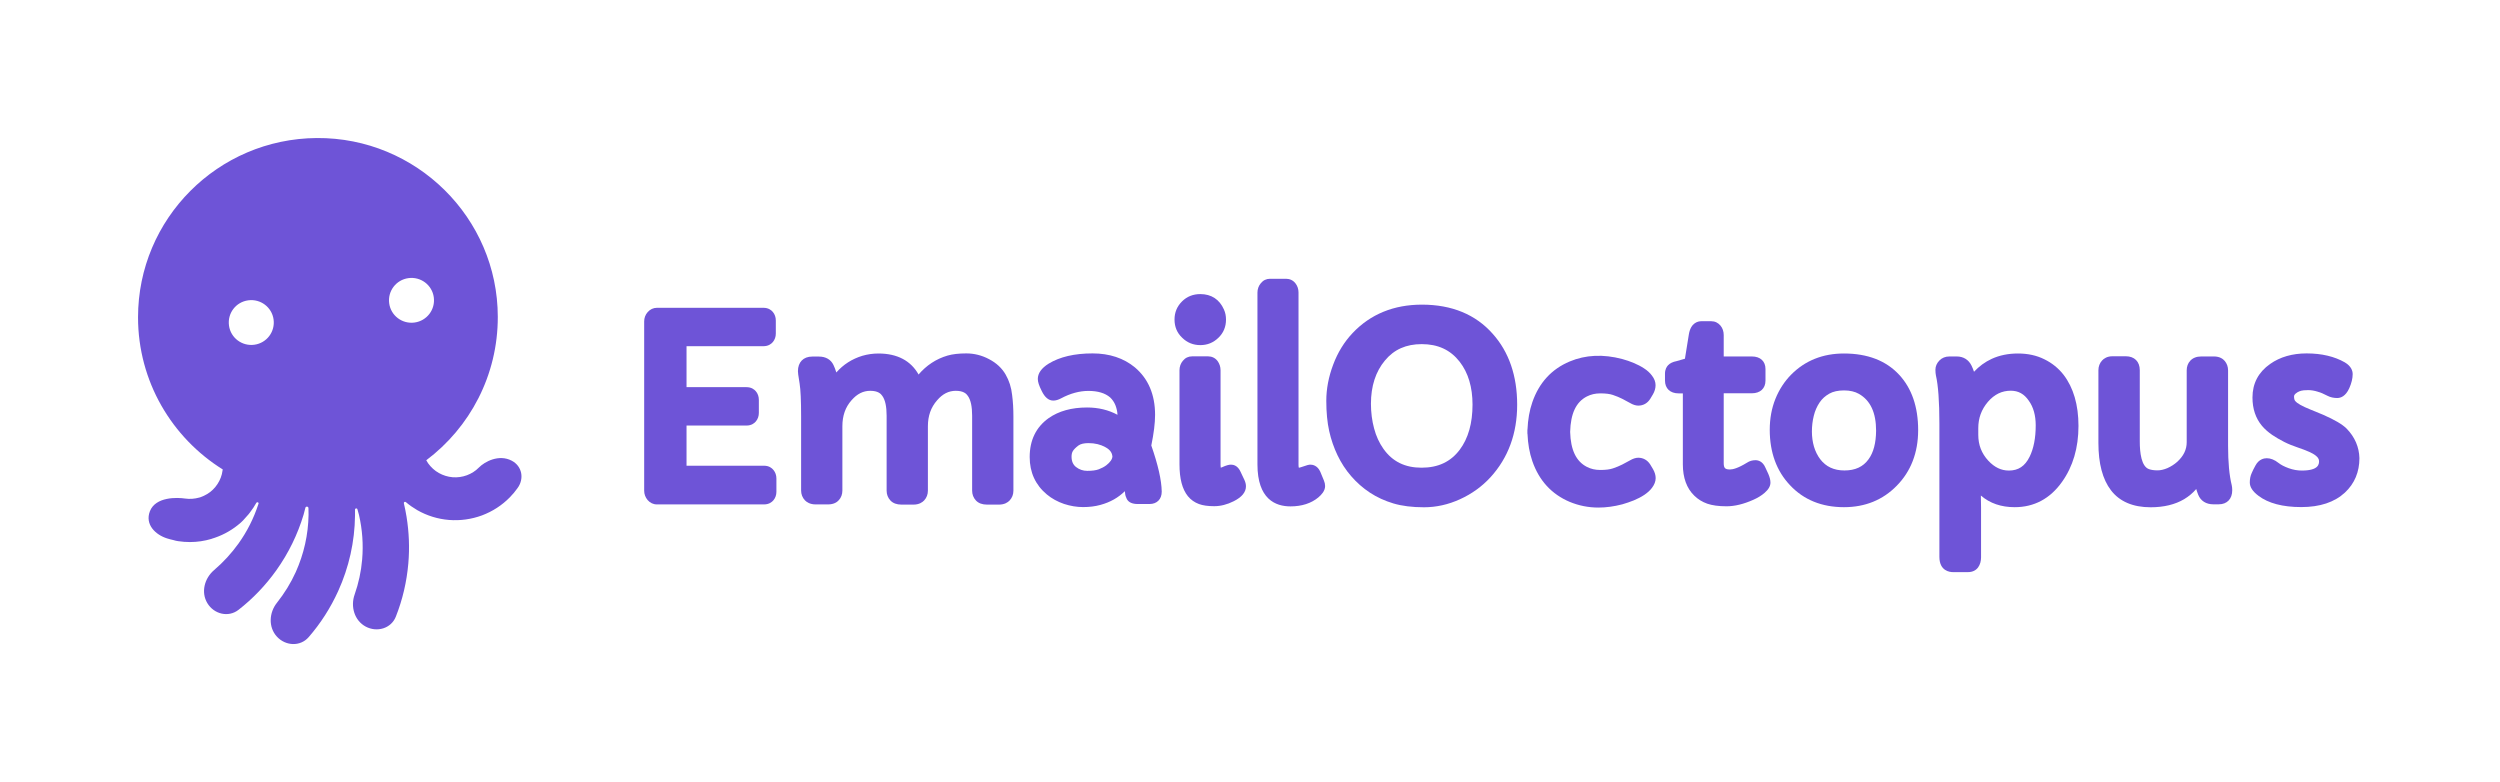 <svg width="100%" height="100%" viewBox="0 0 489 153" fill="none" xmlns="http://www.w3.org/2000/svg">
<path d="M149.441 91.095H134.286V83.238H146.006C146.976 83.238 147.539 82.794 147.849 82.427C148.237 81.964 148.431 81.385 148.431 80.767V78.218C148.431 77.581 148.237 77.002 147.849 76.539C147.539 76.172 146.976 75.728 146.006 75.728H134.286V67.716H149.324C150.294 67.716 150.857 67.272 151.168 66.905C151.556 66.442 151.75 65.863 151.75 65.245V62.697C151.75 62.059 151.556 61.48 151.168 61.017C150.857 60.65 150.294 60.206 149.324 60.206H128.503C127.805 60.206 127.164 60.496 126.679 61.056C126.233 61.557 126 62.194 126 62.87V95.98C126 96.655 126.233 97.273 126.66 97.794C127.145 98.354 127.766 98.663 128.484 98.663H149.441C150.411 98.663 150.973 98.219 151.284 97.852C151.672 97.389 151.866 96.81 151.866 96.192V93.605C151.866 92.968 151.672 92.389 151.284 91.925C150.973 91.539 150.411 91.095 149.441 91.095Z" fill="#6E54D7"/>
<path d="M196.709 73.276C195.991 72.021 194.904 70.998 193.449 70.245C192.033 69.492 190.538 69.126 189.005 69.126C187.57 69.126 186.328 69.261 185.338 69.55C183.107 70.207 181.205 71.462 179.672 73.257C178.158 70.554 175.5 69.145 171.833 69.145C170.746 69.145 169.698 69.299 168.689 69.589C166.652 70.207 164.944 71.307 163.586 72.852C163.411 72.272 163.217 71.79 163.023 71.384C162.518 70.322 161.509 69.743 160.171 69.743H158.87C157.143 69.743 156.076 70.844 156.076 72.6C156.076 72.832 156.115 73.315 156.406 75.033C156.6 76.211 156.697 78.373 156.697 81.462V95.941C156.697 96.675 156.949 97.331 157.434 97.853C157.784 98.219 158.444 98.663 159.53 98.663H161.975C163.081 98.663 163.741 98.219 164.071 97.833C164.536 97.331 164.769 96.675 164.769 95.96V83.373C164.769 81.327 165.351 79.647 166.555 78.296C167.641 77.041 168.844 76.442 170.222 76.442C171.716 76.442 172.298 77.002 172.589 77.446C173.152 78.238 173.424 79.531 173.424 81.307V95.98C173.424 96.713 173.676 97.37 174.161 97.891C174.666 98.432 175.403 98.702 176.334 98.702H178.663C179.769 98.702 180.409 98.258 180.759 97.891C181.244 97.37 181.496 96.713 181.496 95.98V83.392C181.496 81.346 182.078 79.686 183.301 78.296C184.368 77.041 185.571 76.442 186.949 76.442C188.443 76.442 189.025 77.002 189.316 77.446C189.879 78.238 190.15 79.531 190.15 81.307V95.98C190.15 96.713 190.403 97.37 190.888 97.891C191.392 98.432 192.13 98.702 193.061 98.702H195.39C196.496 98.702 197.136 98.258 197.485 97.891C197.97 97.37 198.223 96.713 198.223 95.98V81.501C198.223 79.995 198.145 78.566 197.97 77.253C197.815 75.786 197.388 74.454 196.709 73.276Z" fill="#6E54D7"/>
<path d="M225.196 87.138C225.681 84.782 225.933 82.755 225.933 81.153C225.933 77.195 224.614 74.087 221.994 71.867C219.802 70.052 217.007 69.126 213.709 69.126C210.177 69.126 207.286 69.801 205.112 71.133C203.715 72.002 202.997 73.006 202.997 74.126C202.997 74.705 203.23 75.419 203.754 76.462C204.356 77.717 205.112 78.354 206.024 78.354C206.51 78.354 207.014 78.199 207.557 77.91C209.362 76.944 211.167 76.462 212.894 76.462C214.737 76.462 216.154 76.886 217.143 77.736C217.59 78.161 217.939 78.662 218.191 79.3C218.424 79.917 218.56 80.535 218.579 81.134C216.833 80.188 214.834 79.705 212.622 79.705C209.614 79.705 207.092 80.4 205.112 81.79C202.648 83.547 201.406 86.115 201.406 89.397C201.406 92.389 202.532 94.86 204.763 96.713C205.733 97.524 206.878 98.142 208.12 98.567C209.362 98.972 210.604 99.185 211.846 99.185C213.068 99.185 214.194 99.049 215.242 98.76C217.163 98.239 218.754 97.331 220.015 96.076C220.034 96.231 220.054 96.385 220.073 96.501C220.093 96.849 220.209 97.215 220.403 97.602C220.752 98.258 221.47 98.586 222.557 98.586H224.847C226.302 98.586 227.234 97.64 227.234 96.173V96.134C227.195 93.914 226.516 90.941 225.196 87.138ZM217.59 89.261C217.57 89.821 217.163 90.4 216.406 90.999C215.998 91.308 215.494 91.578 214.931 91.79C214.368 92.003 213.612 92.099 212.661 92.099C211.846 92.099 211.108 91.848 210.468 91.346C210.196 91.134 209.983 90.864 209.828 90.536C209.673 90.188 209.595 89.783 209.595 89.319C209.595 88.895 209.673 88.528 209.847 88.238C210.041 87.91 210.41 87.543 210.914 87.157C211.361 86.829 212.02 86.674 212.913 86.674C214.174 86.674 215.28 86.945 216.212 87.466C217.337 88.064 217.531 88.779 217.59 89.261Z" fill="#6E54D7"/>
<path d="M234.781 67.504C236.159 67.504 237.343 67.021 238.313 66.075C239.303 65.129 239.807 63.932 239.807 62.503C239.807 61.789 239.671 61.133 239.4 60.534C238.527 58.565 236.935 57.523 234.781 57.523C233.365 57.523 232.162 58.005 231.211 58.951C230.221 59.936 229.736 61.113 229.736 62.503C229.736 63.932 230.241 65.129 231.23 66.056C232.201 67.021 233.404 67.504 234.781 67.504Z" fill="#6E54D7"/>
<path d="M242.641 92.254C242.097 91.057 241.244 90.883 240.778 90.883C240.37 90.883 239.866 91.018 239.051 91.385C238.934 91.443 238.837 91.462 238.779 91.481C238.76 91.385 238.74 91.231 238.74 90.98V72.427C238.74 71.732 238.527 71.114 238.139 70.593C237.693 70.013 237.033 69.705 236.334 69.705H233.152C232.453 69.705 231.832 69.994 231.367 70.573C230.94 71.075 230.707 71.712 230.707 72.427V90.806C230.707 93.644 231.25 95.69 232.356 97.061C232.939 97.775 233.676 98.277 234.51 98.586C235.286 98.876 236.276 99.011 237.499 99.011C238.76 99.011 240.041 98.683 241.302 98.046C242.893 97.254 243.708 96.269 243.708 95.13C243.708 94.725 243.611 94.32 243.417 93.895L242.641 92.254Z" fill="#6E54D7"/>
<path d="M258.24 92.254C257.677 91.018 256.707 90.883 256.319 90.883C256.028 90.883 255.679 90.96 254.592 91.346C254.282 91.462 254.126 91.481 254.049 91.481C254.029 91.404 253.99 91.25 253.99 90.96V57.214C253.99 56.519 253.777 55.92 253.389 55.418C252.943 54.839 252.283 54.53 251.584 54.53H248.402C247.703 54.53 247.082 54.82 246.617 55.399C246.19 55.901 245.957 56.538 245.957 57.233V90.844C245.957 97.621 249.469 99.049 252.419 99.049C254.631 99.049 256.474 98.451 257.871 97.293L257.891 97.273C258.454 96.791 259.191 96.038 259.191 95.072C259.191 94.725 259.113 94.358 258.958 93.991L258.24 92.254Z" fill="#6E54D7"/>
<path d="M278.13 59.588C272.619 59.588 268.059 61.461 264.585 65.129C262.936 66.867 261.655 68.952 260.763 71.346C259.87 73.72 259.424 76.076 259.424 78.392C259.424 80.651 259.618 82.639 259.987 84.3C260.355 85.979 260.918 87.582 261.617 89.049C262.334 90.535 263.227 91.926 264.294 93.142C265.362 94.377 266.584 95.459 267.962 96.366C269.339 97.273 270.872 97.968 272.541 98.47C274.21 98.972 276.228 99.223 278.537 99.223C280.904 99.223 283.291 98.702 285.6 97.64C287.89 96.597 289.889 95.15 291.538 93.354C295.011 89.551 296.758 84.782 296.758 79.164C296.758 73.508 295.147 68.836 291.984 65.303C288.647 61.519 283.99 59.588 278.13 59.588ZM270.892 70.515C272.677 68.353 275.044 67.311 278.091 67.311C281.254 67.311 283.699 68.43 285.503 70.747C287.192 72.909 288.026 75.747 288.026 79.145C288.026 82.775 287.192 85.748 285.523 87.968C283.757 90.323 281.312 91.481 278.052 91.481C274.812 91.481 272.367 90.285 270.601 87.794C269.786 86.636 269.165 85.304 268.777 83.817C268.369 82.311 268.156 80.67 268.156 78.971C268.156 75.516 269.087 72.678 270.892 70.515Z" fill="#6E54D7"/>
<path d="M345.329 91.501C344.785 90.207 343.873 90.014 343.369 90.014C342.767 90.014 342.224 90.168 341.719 90.497C339.934 91.597 338.925 91.829 338.382 91.829C337.431 91.829 337.159 91.558 337.159 90.574V76.925H342.67C344.3 76.925 345.329 75.979 345.329 74.454V72.175C345.329 70.67 344.32 69.724 342.67 69.724H337.159V65.554C337.159 64.82 336.946 64.202 336.538 63.7C336.073 63.14 335.452 62.831 334.734 62.831H332.774C332.172 62.831 330.736 63.083 330.348 65.361L329.572 70.168L327.962 70.631C327.166 70.785 326.642 71.056 326.273 71.442C326.002 71.731 325.672 72.253 325.672 73.083V74.434C325.672 75.979 326.681 76.944 328.33 76.944H329.165V90.825C329.165 93.451 329.921 95.516 331.396 96.945C332.095 97.64 332.968 98.18 333.958 98.528C334.928 98.856 336.15 99.03 337.722 99.03C339.294 99.03 341.06 98.605 342.961 97.756C343.834 97.37 344.572 96.906 345.154 96.404C345.93 95.729 346.299 95.072 346.299 94.397C346.299 93.894 346.163 93.354 345.891 92.717L345.329 91.501Z" fill="#6E54D7"/>
<path d="M360.677 69.144C356.543 69.144 353.07 70.534 350.353 73.276C349.053 74.589 348.006 76.191 347.268 78.025C346.531 79.859 346.162 81.886 346.162 84.068C346.162 88.489 347.501 92.138 350.121 94.898C352.779 97.756 356.349 99.204 360.677 99.204C364.81 99.204 368.283 97.794 371 95.014C373.775 92.196 375.191 88.528 375.191 84.126C375.191 79.589 373.93 75.94 371.465 73.295C368.904 70.534 365.275 69.144 360.677 69.144ZM365.469 89.86C364.422 91.308 362.869 92.022 360.774 92.022C358.717 92.022 357.145 91.288 356.02 89.802C355.496 89.107 355.088 88.277 354.816 87.369C354.545 86.442 354.409 85.439 354.409 84.415C354.409 83.373 354.525 82.33 354.778 81.326C355.011 80.361 355.399 79.492 355.903 78.74C356.388 78.006 357.029 77.446 357.805 77.002C358.562 76.577 359.532 76.365 360.696 76.365C361.841 76.365 362.83 76.597 363.607 77.041C365.858 78.334 366.964 80.709 366.964 84.261C366.944 86.636 366.459 88.528 365.469 89.86Z" fill="#6E54D7"/>
<path d="M399.855 70.264C398.341 69.511 396.614 69.144 394.713 69.144C392.831 69.144 391.104 69.492 389.59 70.187C388.251 70.805 387.106 71.654 386.117 72.716C385.981 72.291 385.806 71.886 385.632 71.519C385.069 70.361 384.04 69.724 382.74 69.724H381.304C380.528 69.724 379.849 69.994 379.345 70.515C378.84 71.037 378.568 71.654 378.568 72.311C378.568 72.774 378.607 73.121 378.665 73.43C379.112 75.361 379.345 78.527 379.345 82.832V108.914C379.345 111.694 381.382 111.907 382.003 111.907H384.933C386.815 111.907 387.494 110.401 387.494 109.011V99.281C387.494 98.451 387.475 97.678 387.456 96.925C389.221 98.451 391.433 99.204 394.072 99.204C397.876 99.204 401 97.543 403.328 94.261C405.463 91.269 406.55 87.601 406.55 83.315C406.55 79.183 405.56 75.824 403.639 73.315C402.649 72.04 401.369 70.998 399.855 70.264ZM398.186 83.199C398.186 85.69 397.779 87.755 396.983 89.358C396.071 91.192 394.79 92.041 392.928 92.041C391.433 92.041 390.114 91.404 388.911 90.111C387.591 88.682 386.951 87.022 386.951 85.052V83.759C386.951 81.77 387.572 80.091 388.833 78.604C390.095 77.137 391.569 76.423 393.316 76.423C394.79 76.423 395.935 77.06 396.828 78.373C397.74 79.628 398.186 81.269 398.186 83.199Z" fill="#6E54D7"/>
<path d="M435.811 87.176V72.446C435.811 71.732 435.578 71.095 435.151 70.593C434.821 70.207 434.181 69.724 433.055 69.724H430.572C429.64 69.724 428.922 70.013 428.418 70.554C427.952 71.056 427.719 71.712 427.719 72.427V86.501C427.719 87.929 427.118 89.184 425.876 90.323C425.313 90.825 424.653 91.25 423.955 91.559C423.276 91.848 422.616 92.003 422.014 92.003C421.354 92.003 420.811 91.925 420.365 91.771C418.851 91.269 418.541 88.547 418.541 86.365V72.407C418.541 70.728 417.493 69.685 415.805 69.685H413.205C412.157 69.685 411.516 70.129 411.167 70.515C410.701 71.017 410.449 71.674 410.449 72.407V86.655C410.449 90.651 411.264 93.76 412.894 95.883C414.582 98.103 417.202 99.223 420.675 99.223C423.256 99.223 425.449 98.683 427.215 97.64C428.146 97.08 428.922 96.424 429.582 95.652C429.718 96.076 429.834 96.443 429.97 96.771C430.455 97.968 431.503 98.644 432.92 98.644H433.987C435.617 98.644 436.626 97.582 436.626 95.883C436.626 95.497 436.587 95.188 436.529 94.918C436.044 92.968 435.811 90.381 435.811 87.176Z" fill="#6E54D7"/>
<path d="M458.98 83.817C458.146 82.987 456.651 82.118 454.42 81.134L451.839 80.072C451.102 79.782 450.461 79.473 449.937 79.184C449.491 78.933 449.142 78.682 448.928 78.412C448.793 78.257 448.715 77.948 448.715 77.543C448.715 77.427 448.715 77.137 449.375 76.732C449.588 76.597 449.86 76.5 450.131 76.423C450.345 76.365 450.772 76.307 451.49 76.307C452.052 76.307 452.673 76.404 453.353 76.616L453.391 76.635C453.682 76.713 453.974 76.809 454.226 76.925C454.536 77.06 454.886 77.234 455.274 77.427C455.836 77.717 456.477 77.852 457.156 77.852C457.835 77.852 458.805 77.523 459.523 75.921C459.95 74.956 460.183 74.029 460.183 73.18C460.183 72.543 459.911 71.635 458.65 70.882C456.632 69.724 454.109 69.126 451.179 69.126C448.385 69.126 445.979 69.82 444.038 71.191C441.749 72.794 440.584 74.994 440.584 77.755C440.584 79.956 441.205 81.809 442.428 83.277C442.991 83.952 443.689 84.551 444.446 85.072C445.164 85.555 445.96 86.018 446.794 86.443C447.628 86.868 448.521 87.215 449.433 87.524C450.248 87.794 451.005 88.084 451.703 88.393C452.576 88.779 453.605 89.397 453.605 90.169C453.605 90.729 453.605 92.041 450.228 92.041C449.375 92.041 448.521 91.887 447.667 91.578C446.813 91.269 446.154 90.922 445.688 90.555C444.912 89.937 444.135 89.628 443.379 89.628C442.835 89.628 441.826 89.821 441.167 91.057C440.856 91.617 440.604 92.119 440.429 92.543C440.177 93.084 440.061 93.702 440.061 94.377C440.061 95.266 440.623 96.134 441.768 96.984C443.67 98.432 446.483 99.185 450.131 99.185C453.76 99.185 456.632 98.239 458.669 96.347C460.552 94.59 461.503 92.312 461.503 89.609C461.444 87.447 460.61 85.478 458.98 83.817Z" fill="#6E54D7"/>
<path d="M310.4 77.543C311.196 77.138 312.05 76.945 313.02 76.945C314.048 76.945 314.863 77.041 315.484 77.253C316.163 77.485 316.784 77.736 317.308 78.006C317.871 78.296 318.376 78.566 318.783 78.798C319.404 79.165 319.947 79.338 320.452 79.338C321.422 79.338 322.237 78.875 322.78 78.026L323.324 77.118C323.654 76.539 323.828 75.941 323.828 75.342C323.828 74.705 323.595 74.068 323.11 73.45C322.722 72.929 322.198 72.446 321.558 72.041C320.976 71.655 320.297 71.307 319.559 70.998C318.841 70.689 318.085 70.439 317.308 70.226C313.602 69.242 310.129 69.396 307.024 70.709C303.492 72.195 301.048 74.859 299.728 78.663C299.165 80.284 298.855 82.08 298.777 84.03H298.758C298.758 84.165 298.758 84.3 298.758 84.435C298.758 84.57 298.758 84.706 298.758 84.841H298.777C298.855 86.79 299.165 88.586 299.728 90.208C301.048 94.011 303.512 96.675 307.024 98.162C308.79 98.895 310.672 99.281 312.651 99.281C314.145 99.281 315.717 99.069 317.328 98.644C318.085 98.432 318.841 98.162 319.579 97.872C320.316 97.563 320.995 97.216 321.577 96.829C322.218 96.405 322.742 95.941 323.13 95.42C323.595 94.802 323.848 94.165 323.848 93.528C323.848 92.949 323.673 92.35 323.324 91.752L322.8 90.883L322.78 90.845C322.237 89.995 321.403 89.532 320.452 89.532C319.947 89.532 319.404 89.706 318.783 90.073C318.376 90.304 317.871 90.574 317.308 90.864C316.784 91.134 316.163 91.385 315.484 91.617C314.863 91.829 314.029 91.926 313.02 91.926C312.05 91.926 311.196 91.733 310.4 91.327C308.285 90.246 307.218 88.007 307.121 84.474C307.218 80.864 308.285 78.624 310.4 77.543Z" fill="#6E54D7"/>
<g clip-path="url(#clip0)">
<path d="M100.081 90.105C97.562 88.792 94.791 90.317 93.686 91.436C93.027 92.112 92.213 92.633 91.322 92.961C90.43 93.289 89.481 93.424 88.531 93.347C87.581 93.27 86.671 92.98 85.837 92.517C85.004 92.054 84.306 91.398 83.744 90.626C83.609 90.433 83.492 90.24 83.376 90.028C91.903 83.621 97.388 73.431 97.368 61.968C97.349 42.592 81.419 26.864 61.961 26.999C42.62 27.134 27 42.785 27 62.064C27 74.608 33.628 85.627 43.57 91.822C43.531 92.131 43.473 92.44 43.395 92.749C43.163 93.675 42.717 94.524 42.116 95.257C41.516 95.991 40.76 96.57 39.888 96.975C39.674 97.071 39.461 97.168 39.229 97.245C39.209 97.245 39.209 97.245 39.19 97.264C39.112 97.284 39.054 97.303 38.977 97.322C38.085 97.573 37.136 97.65 36.205 97.515C34.655 97.284 30.45 97.129 29.326 99.985C28.298 102.61 30.45 104.617 32.678 105.312C33.085 105.447 33.492 105.543 33.919 105.64C34.229 105.736 34.539 105.813 34.849 105.852C35.605 105.968 36.38 106.026 37.155 106.026C38.589 106.026 40.004 105.813 41.361 105.408C41.38 105.408 41.38 105.408 41.399 105.389C41.419 105.389 41.419 105.389 41.438 105.37C41.632 105.312 41.845 105.254 42.039 105.177C43.899 104.54 45.605 103.536 47.078 102.243C47.407 101.954 47.698 101.645 47.988 101.298C48.202 101.066 48.395 100.854 48.608 100.603C48.705 100.487 48.783 100.371 48.88 100.256C48.899 100.236 48.899 100.217 48.919 100.198C49.364 99.619 49.771 99.02 50.12 98.384C50.12 98.384 50.12 98.364 50.139 98.364C50.275 98.113 50.663 98.268 50.566 98.538C50.547 98.577 50.547 98.596 50.527 98.635C49.636 101.375 48.337 103.961 46.651 106.315C45.275 108.226 43.686 109.963 41.903 111.487C39.984 113.108 39.267 115.849 40.566 117.991C41.864 120.133 44.674 120.827 46.651 119.284C49.481 117.084 51.961 114.478 54.054 111.545C56.419 108.226 58.221 104.54 59.384 100.661C59.481 100.313 59.616 99.831 59.733 99.329C59.81 98.982 60.333 99.04 60.333 99.387C60.353 99.831 60.353 100.275 60.353 100.699C60.295 104.559 59.442 108.361 57.853 111.892C56.884 114.034 55.643 116.042 54.19 117.875C52.62 119.824 52.465 122.661 54.151 124.513C55.837 126.366 58.725 126.52 60.372 124.629C62.717 121.927 64.655 118.898 66.147 115.617C68.26 110.966 69.384 105.949 69.442 100.834C69.442 100.449 69.442 100.063 69.442 99.677C69.442 99.406 69.829 99.349 69.907 99.599C70.023 100.024 70.139 100.429 70.217 100.719C70.876 103.575 71.089 106.508 70.837 109.442C70.643 111.777 70.139 114.092 69.364 116.292C68.531 118.647 69.326 121.387 71.535 122.564C73.744 123.742 76.516 122.931 77.426 120.615C78.744 117.296 79.558 113.784 79.868 110.213C80.139 107.145 80.004 104.077 79.519 101.066C79.384 100.178 79.19 99.31 78.996 98.442C78.938 98.229 79.209 98.055 79.384 98.21C80.081 98.808 80.837 99.329 81.632 99.792C83.531 100.873 85.643 101.529 87.833 101.703C90.023 101.877 92.213 101.568 94.267 100.815C96.322 100.043 98.182 98.847 99.713 97.284C100.256 96.724 100.76 96.145 101.205 95.508C102.581 93.675 102.155 91.185 100.081 90.105ZM49.752 67.429C47.349 67.757 45.12 66.098 44.791 63.685C44.461 61.273 46.128 59.073 48.55 58.745C50.953 58.417 53.182 60.077 53.512 62.489C53.841 64.882 52.174 67.101 49.752 67.429ZM81.089 63.087C78.686 63.415 76.457 61.755 76.128 59.343C75.799 56.95 77.465 54.731 79.888 54.403C82.291 54.075 84.519 55.734 84.849 58.147C85.178 60.559 83.492 62.759 81.089 63.087Z" fill="#6E54D7"/>
</g>
<defs>
<clipPath id="clip0">
<rect width="75" height="99" fill="white" transform="translate(27 27)"/>
</clipPath>
</defs>
</svg>
